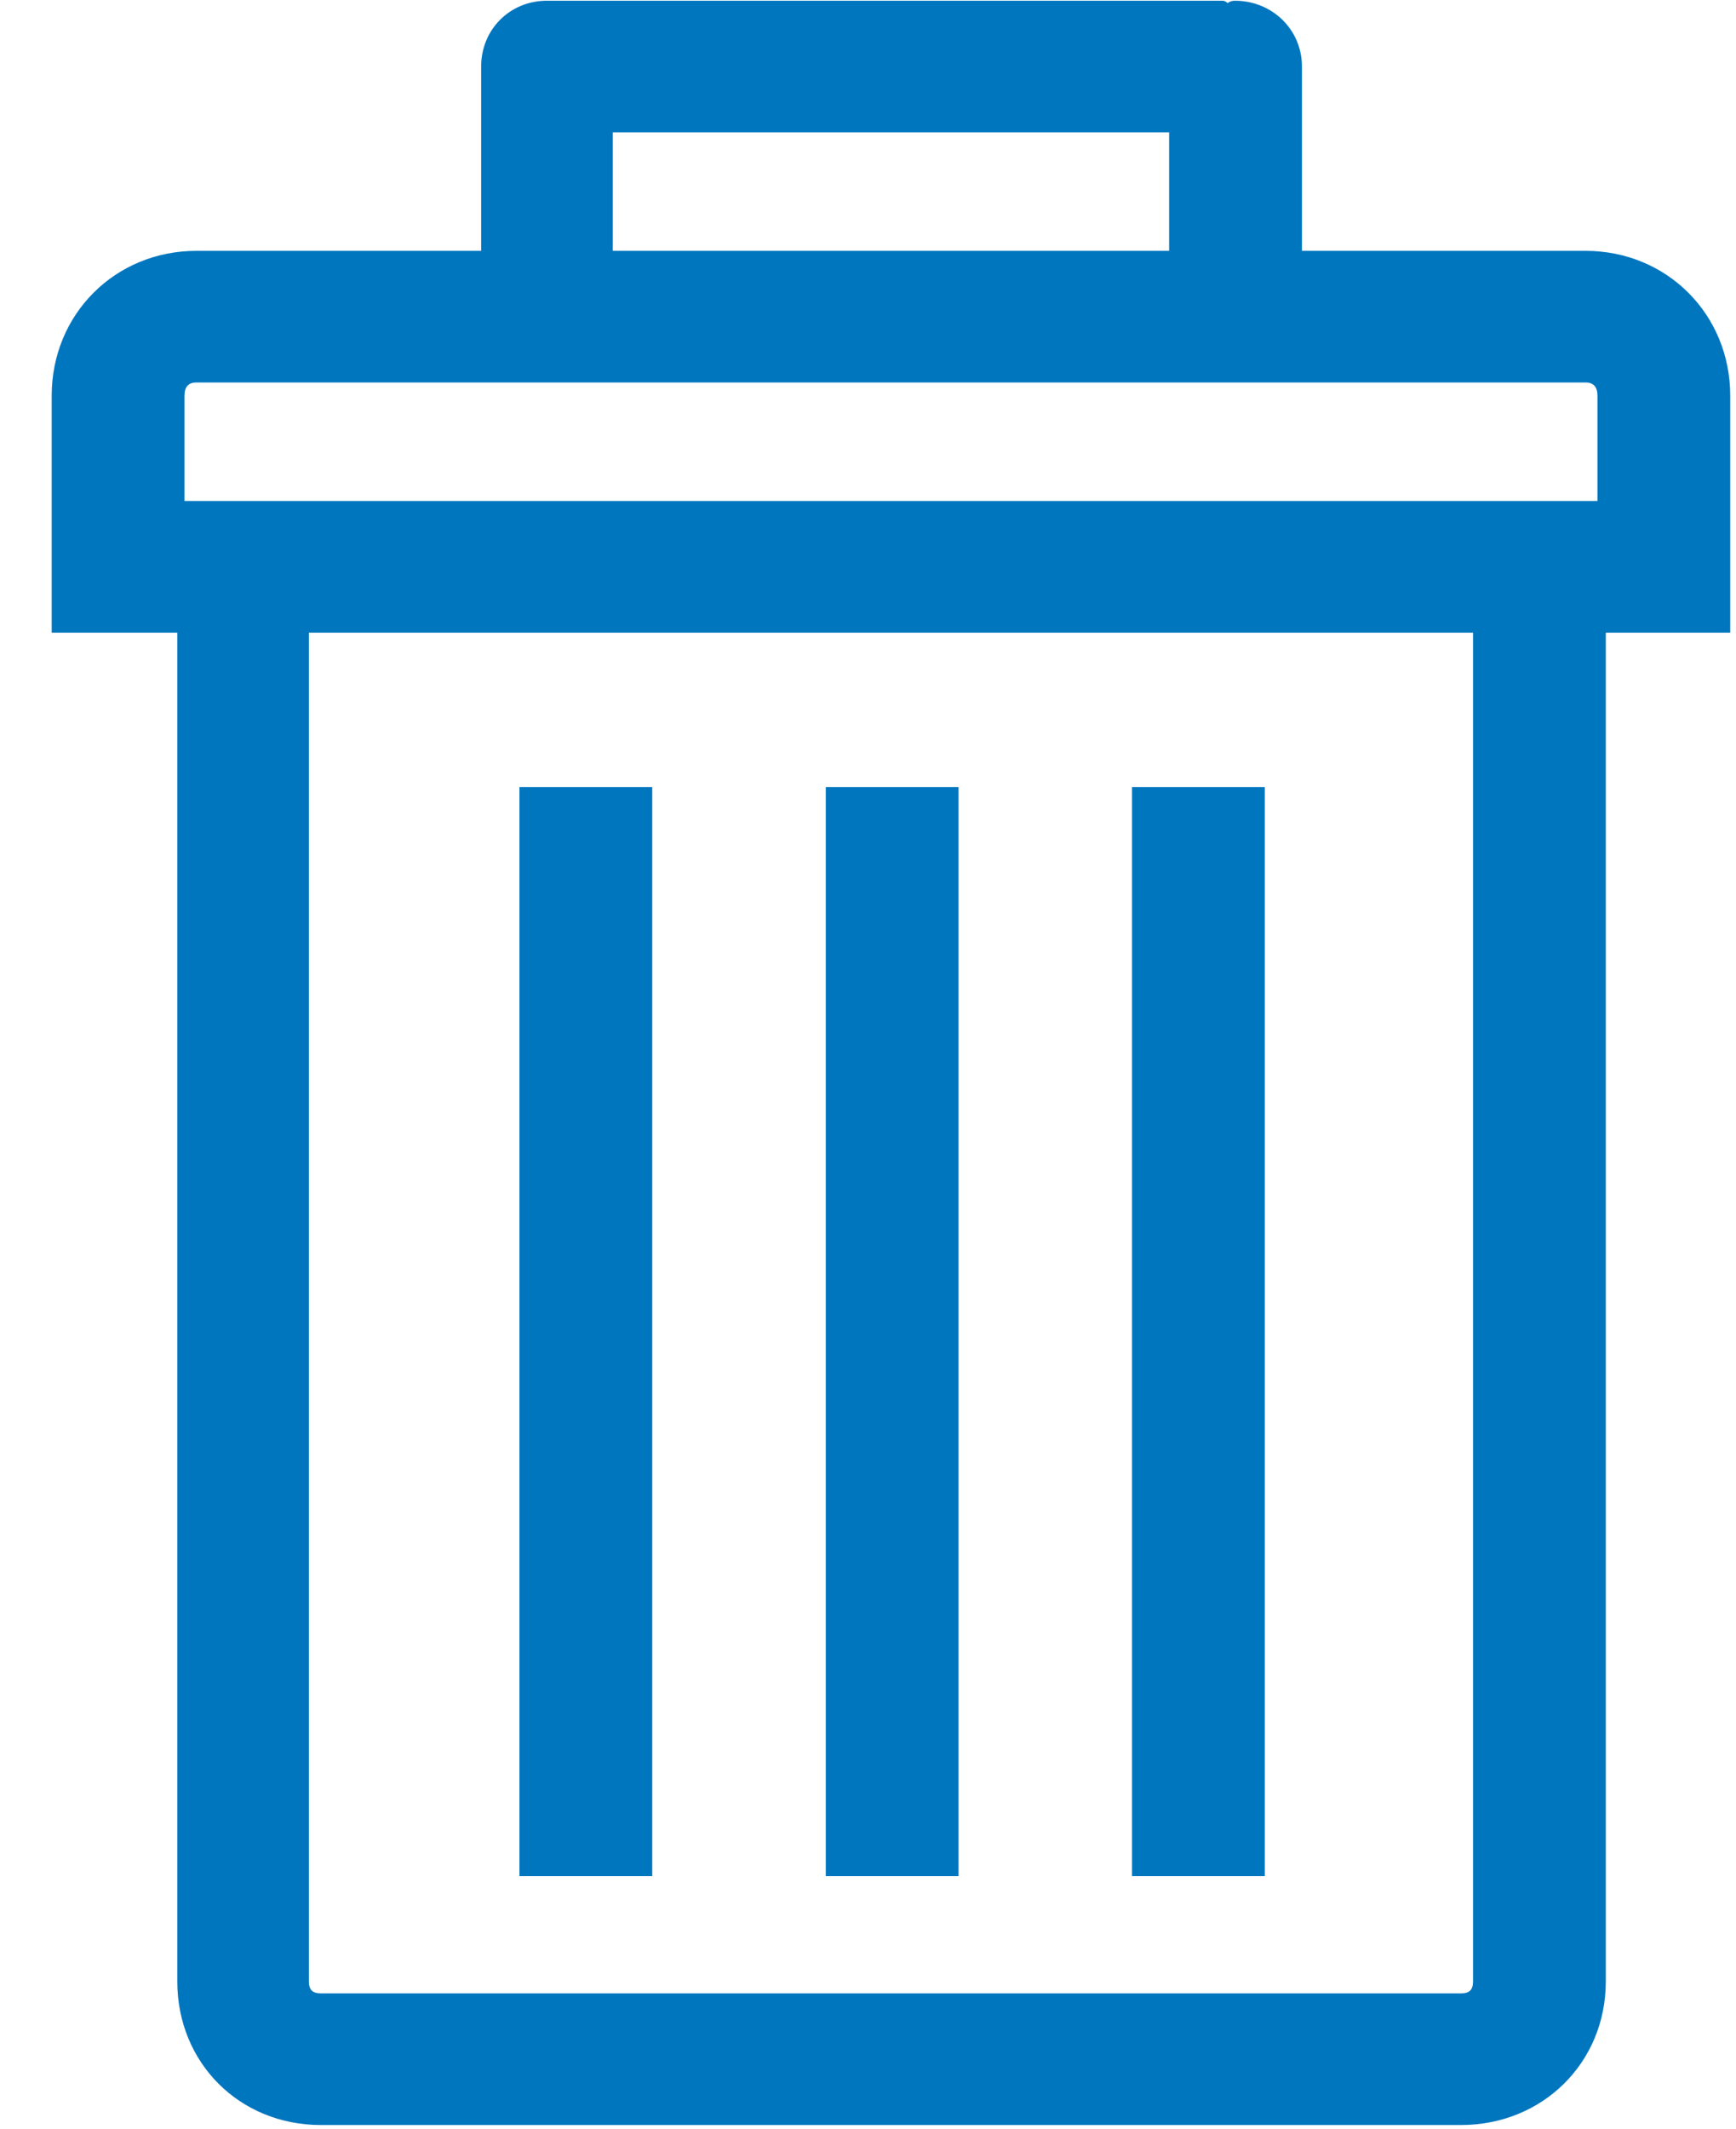 <?xml version="1.0" encoding="UTF-8" standalone="no"?>
<svg width="31px" height="38px" viewBox="0 0 31 38" version="1.1" xmlns="http://www.w3.org/2000/svg" xmlns:xlink="http://www.w3.org/1999/xlink">
    <!-- Generator: Sketch 45.1 (43504) - http://www.bohemiancoding.com/sketch -->
    <title>Group 4</title>
    <desc>Created with Sketch.</desc>
    <defs></defs>
    <g id="Symbols" stroke="none" stroke-width="1" fill="none" fill-rule="evenodd">
        <g id="Group-4" transform="translate(0.916, 0.013)" fill-rule="nonzero" fill="#0076BF">
            <g id="rubbish-bin">
                <path d="M27.396,4.465 L22.333,4.465 L22.333,1.175 C22.333,0.513 21.799,0 21.136,0 C21.072,0 21.029,0.021 21.008,0.043 C20.987,0.021 20.944,0 20.923,0 L9.022,0 L8.937,0 L8.851,0 C8.189,0 7.676,0.513 7.676,1.175 L7.676,4.465 L2.592,4.465 C1.139,4.465 0.007,5.598 0.007,7.051 L0.007,8.931 L0.007,11.281 L2.25,11.281 L2.25,35.359 C2.25,36.812 3.361,37.922 4.814,37.922 L25.174,37.922 C26.627,37.922 27.759,36.812 27.759,35.359 L27.759,11.281 L29.981,11.281 L29.981,8.931 L29.981,7.051 C29.981,5.598 28.849,4.465 27.396,4.465 Z M10.027,2.35 L19.961,2.35 L19.961,4.465 L10.027,4.465 L10.027,2.35 L10.027,2.35 Z M25.388,35.359 C25.388,35.509 25.324,35.572 25.174,35.572 L4.814,35.572 C4.664,35.572 4.6,35.508 4.6,35.359 L4.6,11.281 L25.388,11.281 L25.388,35.359 L25.388,35.359 Z M27.61,8.931 L2.378,8.931 L2.378,7.051 C2.378,6.901 2.442,6.815 2.592,6.815 L27.396,6.815 C27.546,6.815 27.61,6.901 27.61,7.051 L27.61,8.931 Z" id="Shape"></path>
                <rect id="Rectangle-path" x="19.299" y="14.037" width="2.371" height="19.442"></rect>
                <rect id="Rectangle-path" x="13.83" y="14.037" width="2.371" height="19.442"></rect>
                <rect id="Rectangle-path" x="8.36" y="14.037" width="2.371" height="19.442"></rect>
            </g>
        </g>
    </g>
</svg>